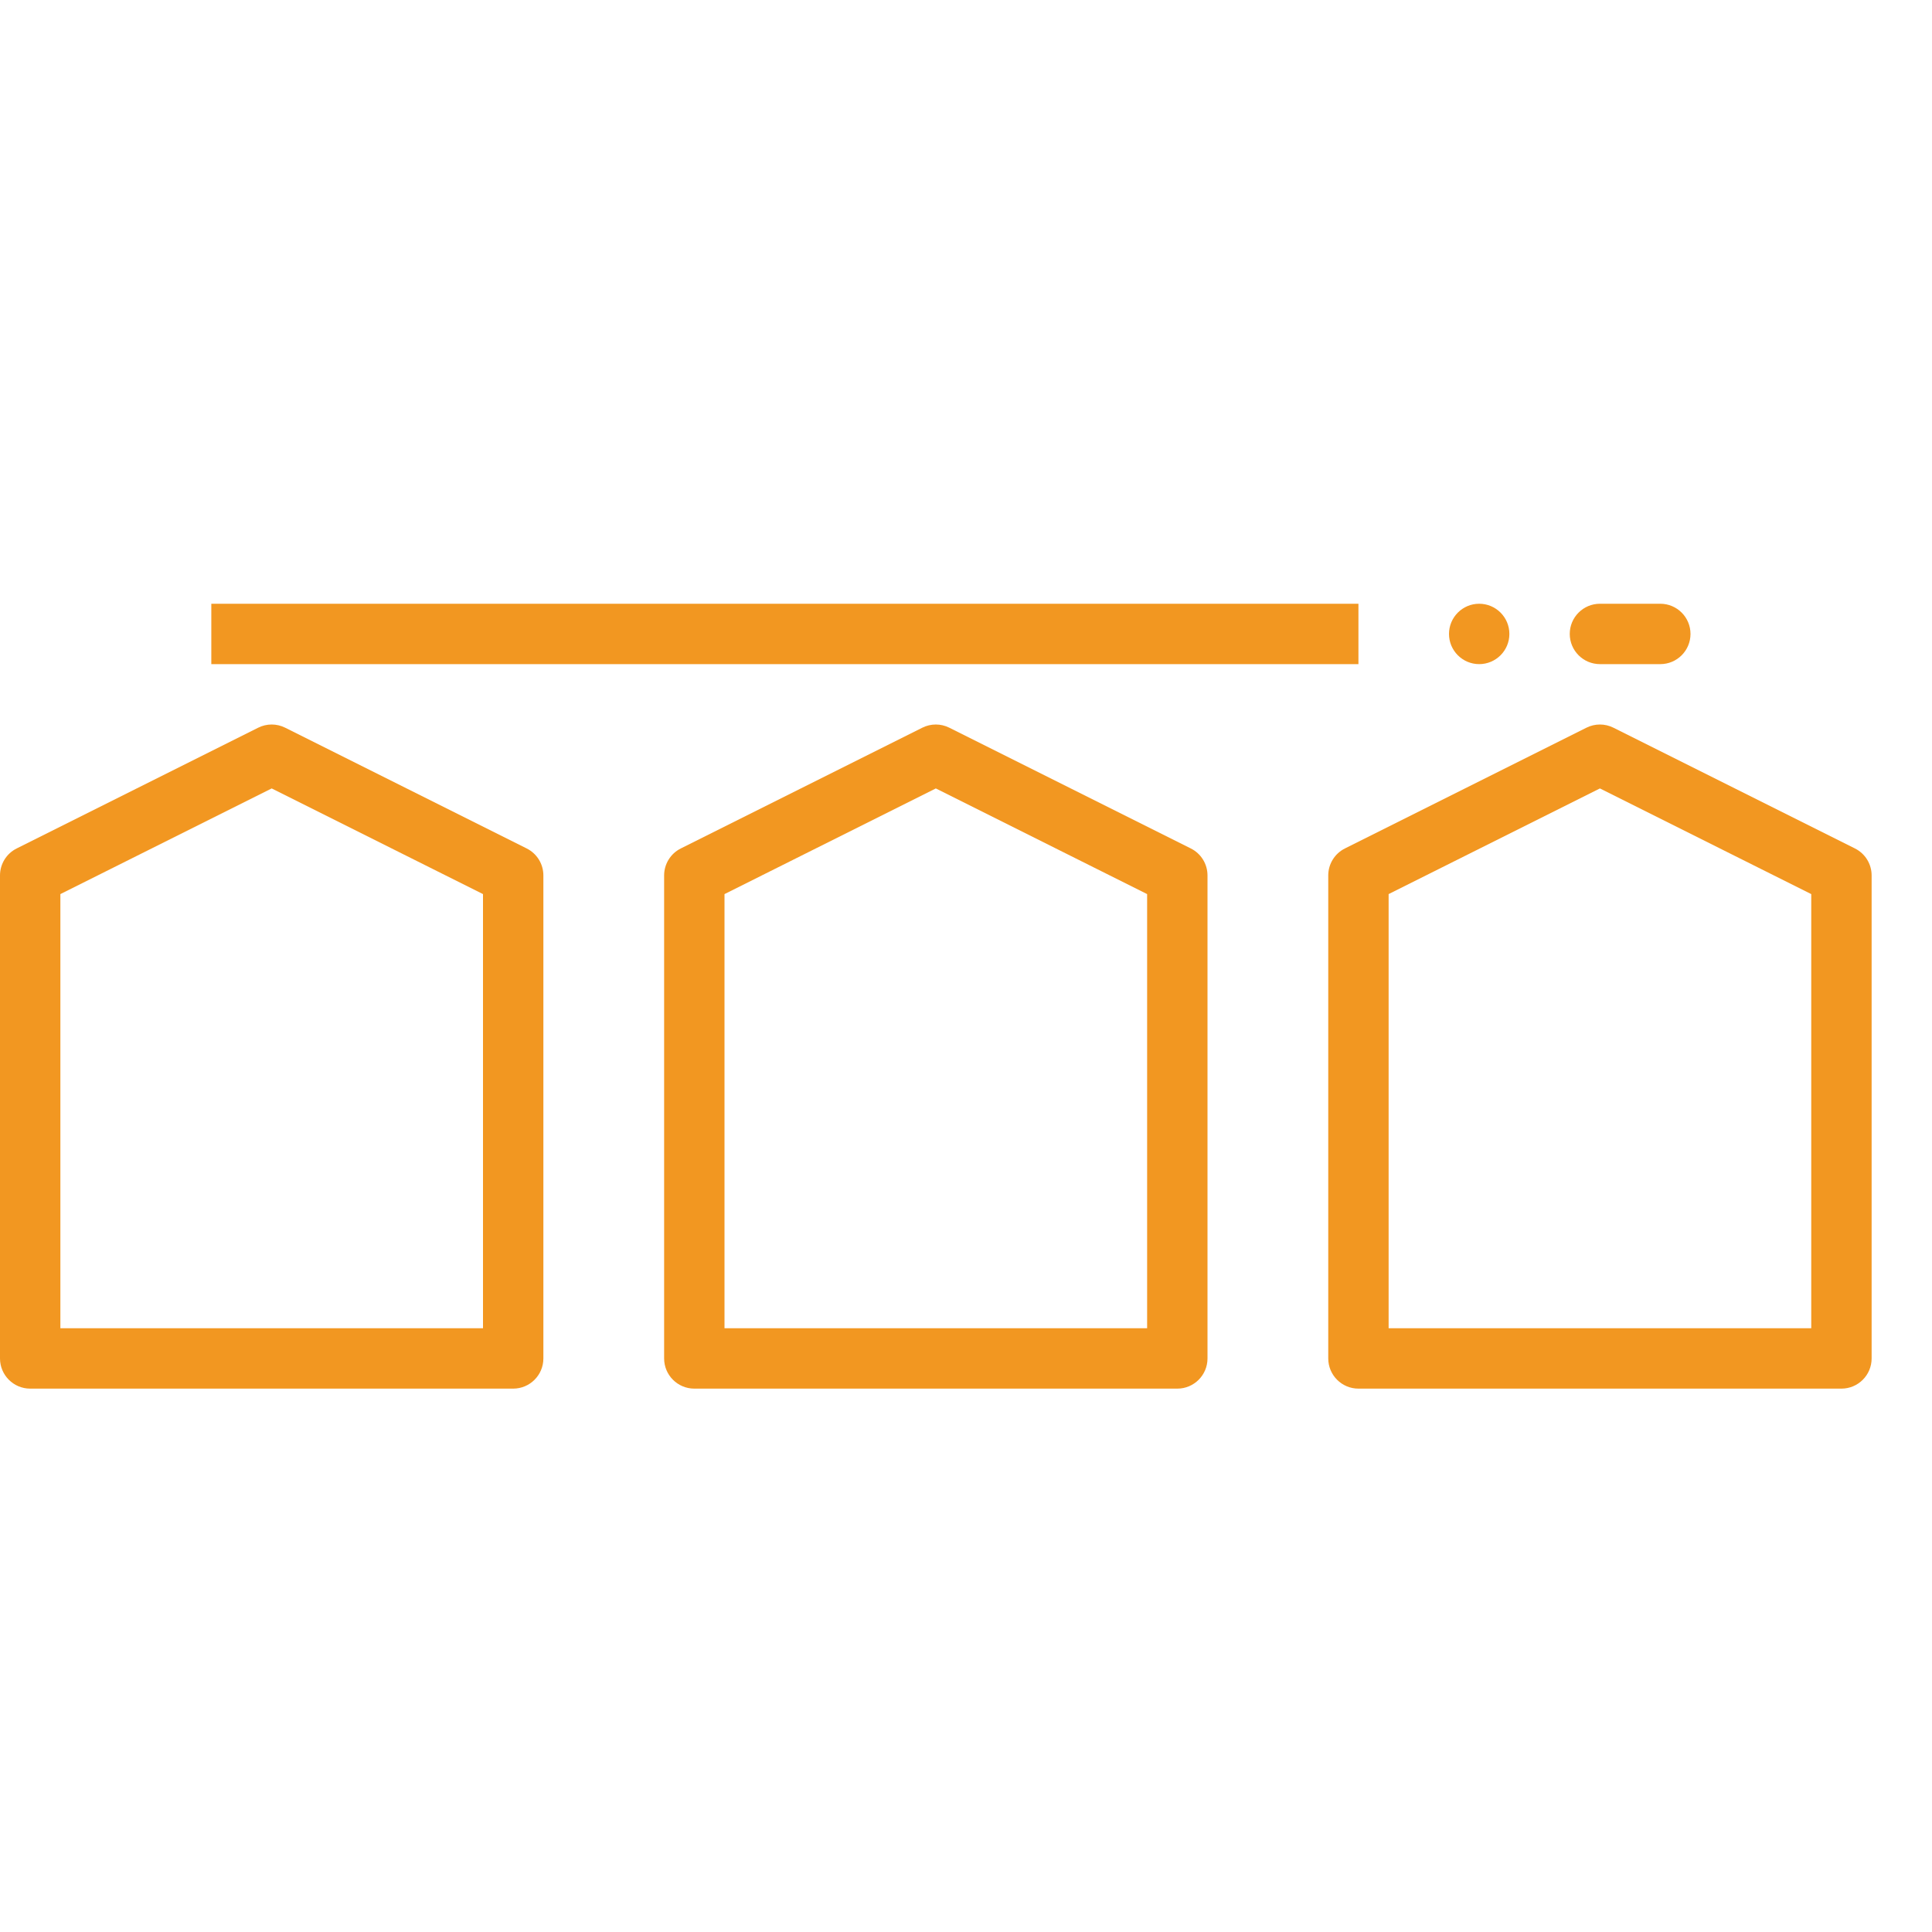 <svg width="64" height="64" viewBox="0 0 64 64" fill="none" xmlns="http://www.w3.org/2000/svg">
<path fill-rule="evenodd" clip-rule="evenodd" d="M8.553 24.106C8.834 23.965 9.166 23.965 9.447 24.106L17.447 28.106C17.786 28.275 18 28.621 18 29V45C18 45.552 17.552 46 17 46H1C0.448 46 0 45.552 0 45V29C0 28.621 0.214 28.275 0.553 28.106L8.553 24.106ZM2 29.618V44H16V29.618L9 26.118L2 29.618Z" fill="#F29721"/>
<path fill-rule="evenodd" clip-rule="evenodd" d="M30.553 24.106C30.834 23.965 31.166 23.965 31.447 24.106L39.447 28.106C39.786 28.275 40 28.621 40 29V45C40 45.552 39.552 46 39 46H23C22.448 46 22 45.552 22 45V29C22 28.621 22.214 28.275 22.553 28.106L30.553 24.106ZM24 29.618V44H38V29.618L31 26.118L24 29.618Z" fill="#F29721"/>
<path fill-rule="evenodd" clip-rule="evenodd" d="M52.553 24.106C52.834 23.965 53.166 23.965 53.447 24.106L61.447 28.106C61.786 28.275 62 28.621 62 29V45C62 45.552 61.552 46 61 46H45C44.448 46 44 45.552 44 45V29C44 28.621 44.214 28.275 44.553 28.106L52.553 24.106ZM46 29.618V44H60V29.618L53 26.118L46 29.618Z" fill="#F29721"/>
<path fill-rule="evenodd" clip-rule="evenodd" d="M7 20H45V22H7V20ZM52 21C52 20.448 52.448 20 53 20H55C55.552 20 56 20.448 56 21C56 21.552 55.552 22 55 22H53C52.448 22 52 21.552 52 21Z" fill="#F29721"/>
<path d="M50 21C50 21.552 49.552 22 49 22C48.448 22 48 21.552 48 21C48 20.448 48.448 20 49 20C49.552 20 50 20.448 50 21Z" fill="#F29721"/>
</svg>
